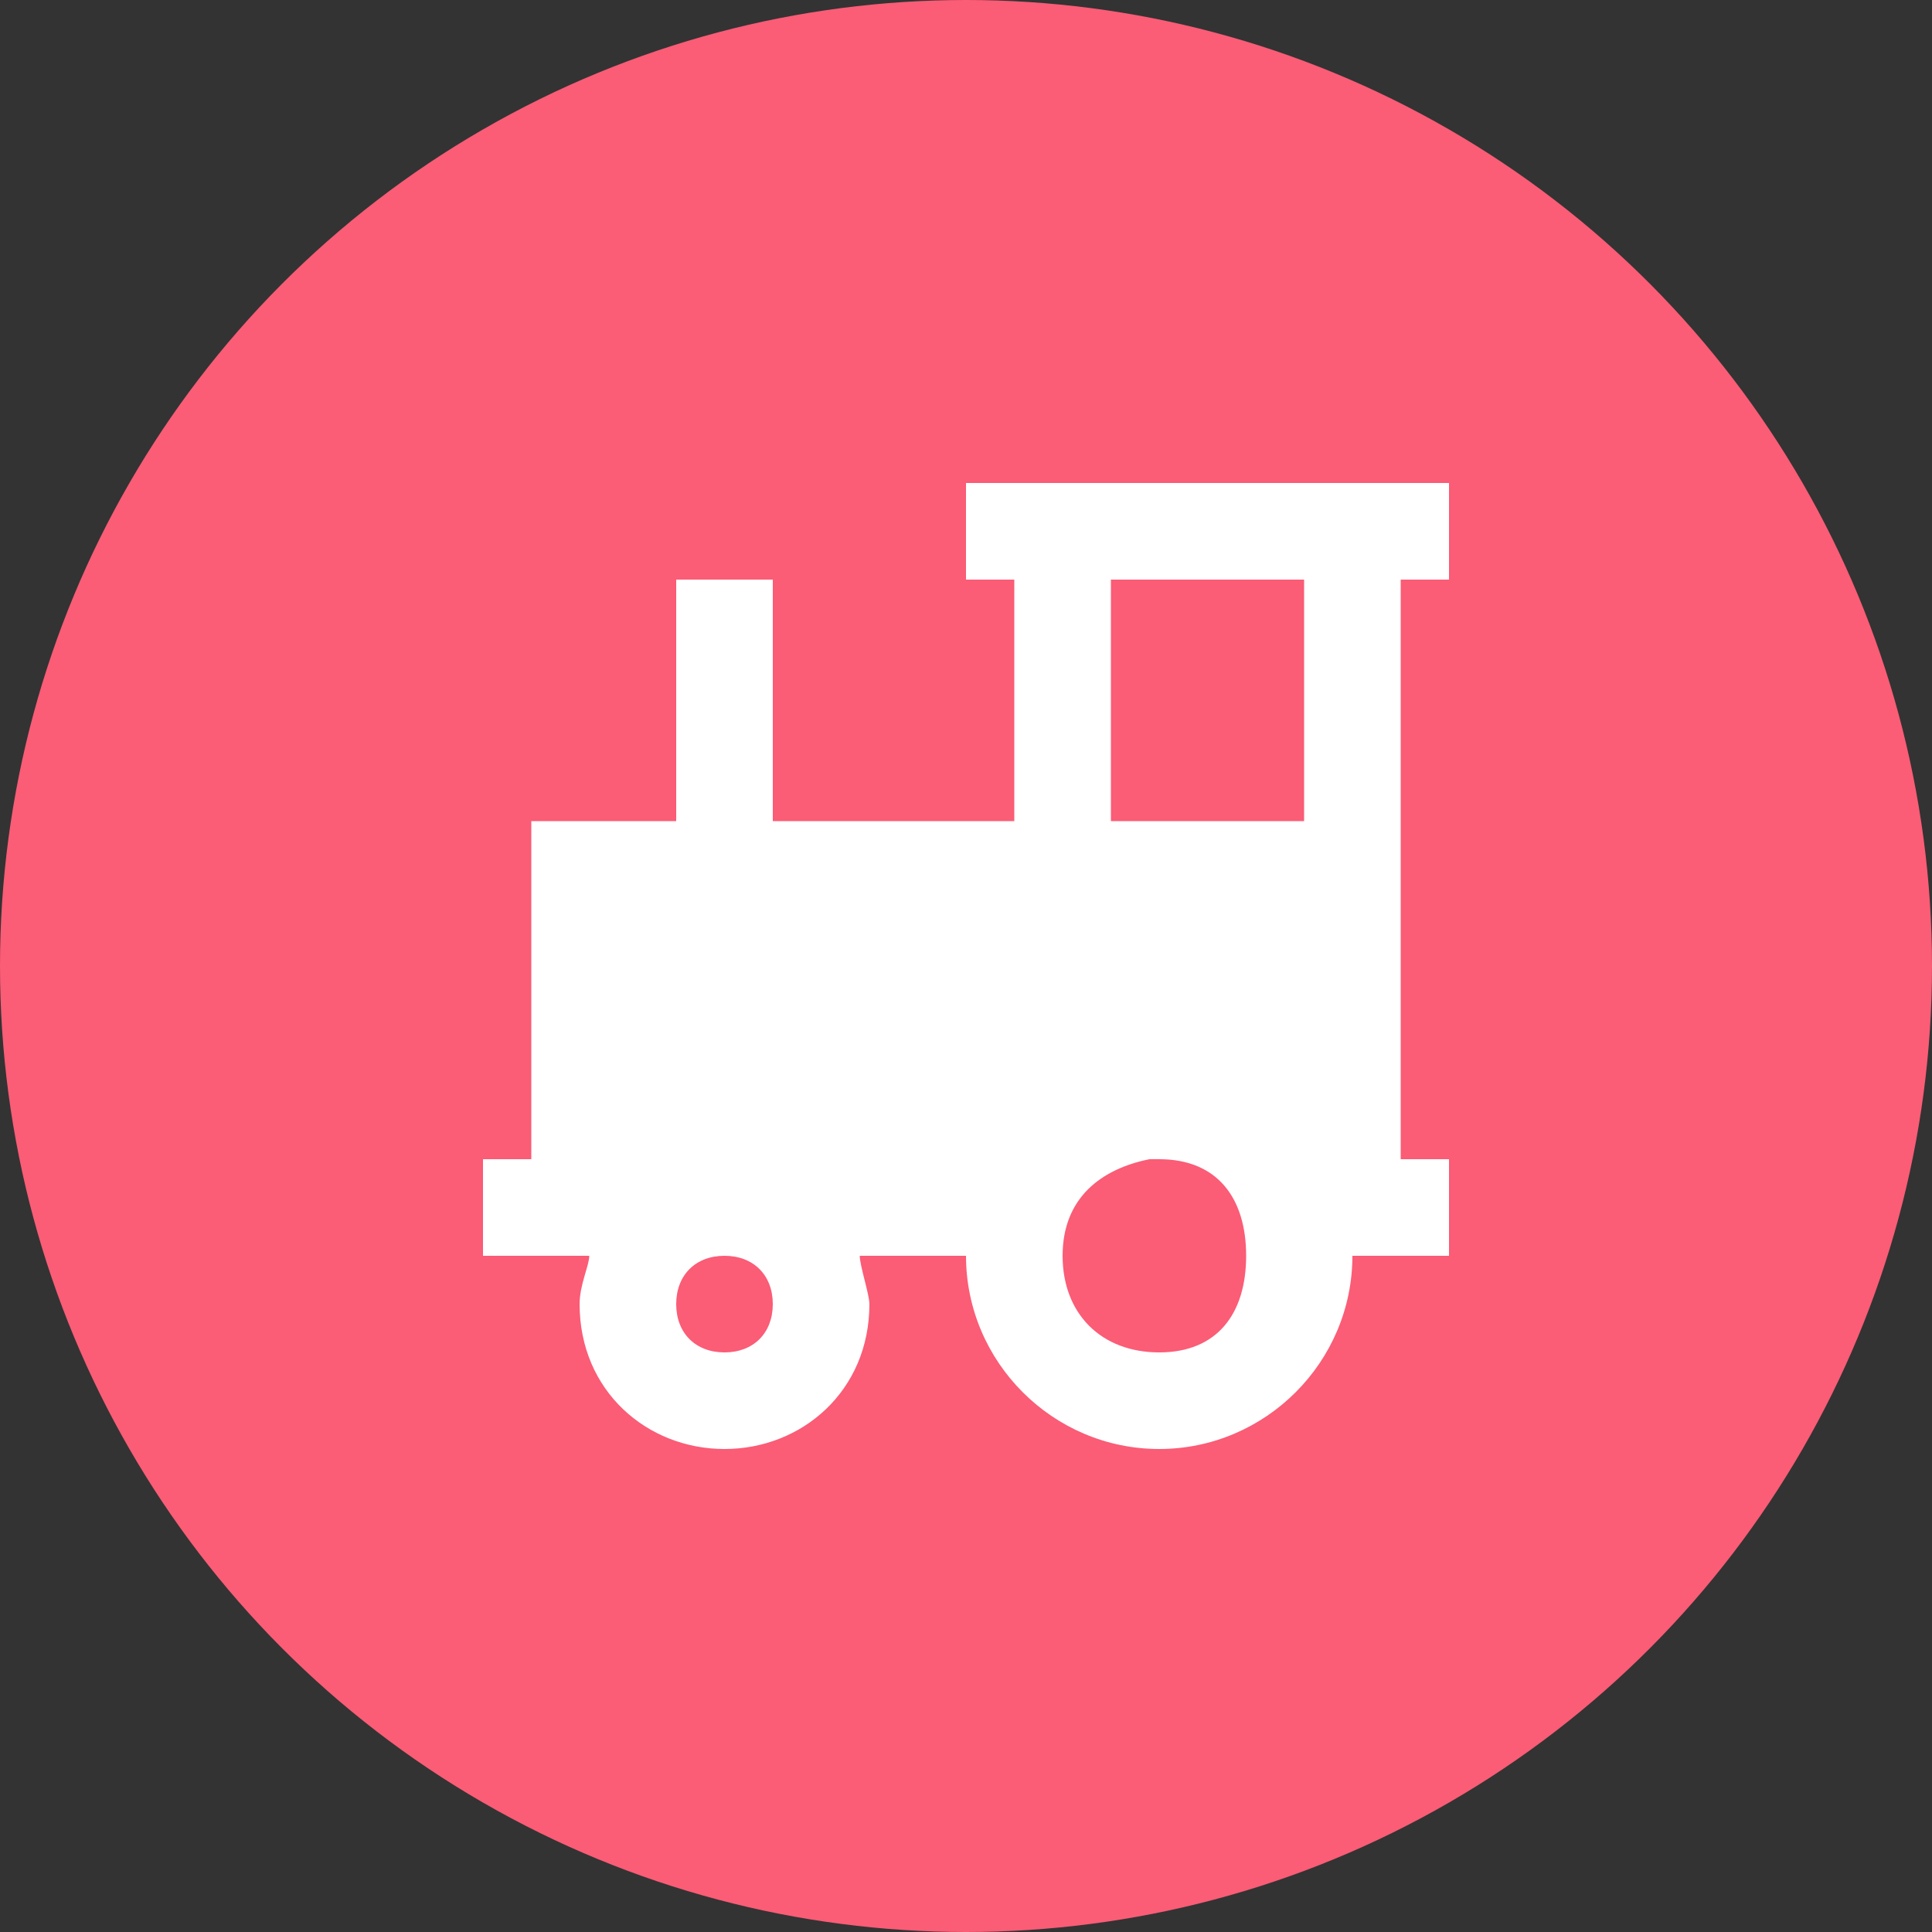 <?xml version="1.0" encoding="utf-8"?>
<!-- Generator: Adobe Illustrator 19.2.1, SVG Export Plug-In . SVG Version: 6.00 Build 0)  -->
<svg version="1.1" id="Layer_1" xmlns="http://www.w3.org/2000/svg" xmlns:xlink="http://www.w3.org/1999/xlink" x="0px" y="0px"
	 viewBox="0 0 20 20" style="enable-background:new 0 0 20 20;" xml:space="preserve">
<rect x="0" y="0" width="20" height="20" fill="#333333" stroke="none"/>
<style type="text/css">
	.st0{fill:#FB5C76;}
	.st1{fill:#FFFFFF;}
</style>
<circle class="st0" cx="10" cy="10" r="10"/>
<path class="st1" d="M15,6V5h-5v1h0.5v2.5H8V6H7v2.5H5.5V12H5v1h1.1c0,0.1-0.1,0.3-0.1,0.5C6,14.4,6.7,15,7.5,15S9,14.4,9,13.5
	c0-0.1-0.1-0.4-0.1-0.5H10c0,1.1,0.9,2,2,2s2-0.9,2-2h1v-1h-0.5V6H15z M7.5,14C7.2,14,7,13.8,7,13.5S7.2,13,7.5,13S8,13.2,8,13.5
	S7.8,14,7.5,14z M12,14c-0.6,0-1-0.4-1-1s0.4-0.9,0.9-1h0.1c0.6,0,0.9,0.4,0.9,1S12.6,14,12,14z M13.5,8.5h-2V6h2V8.5z"/>
</svg>
